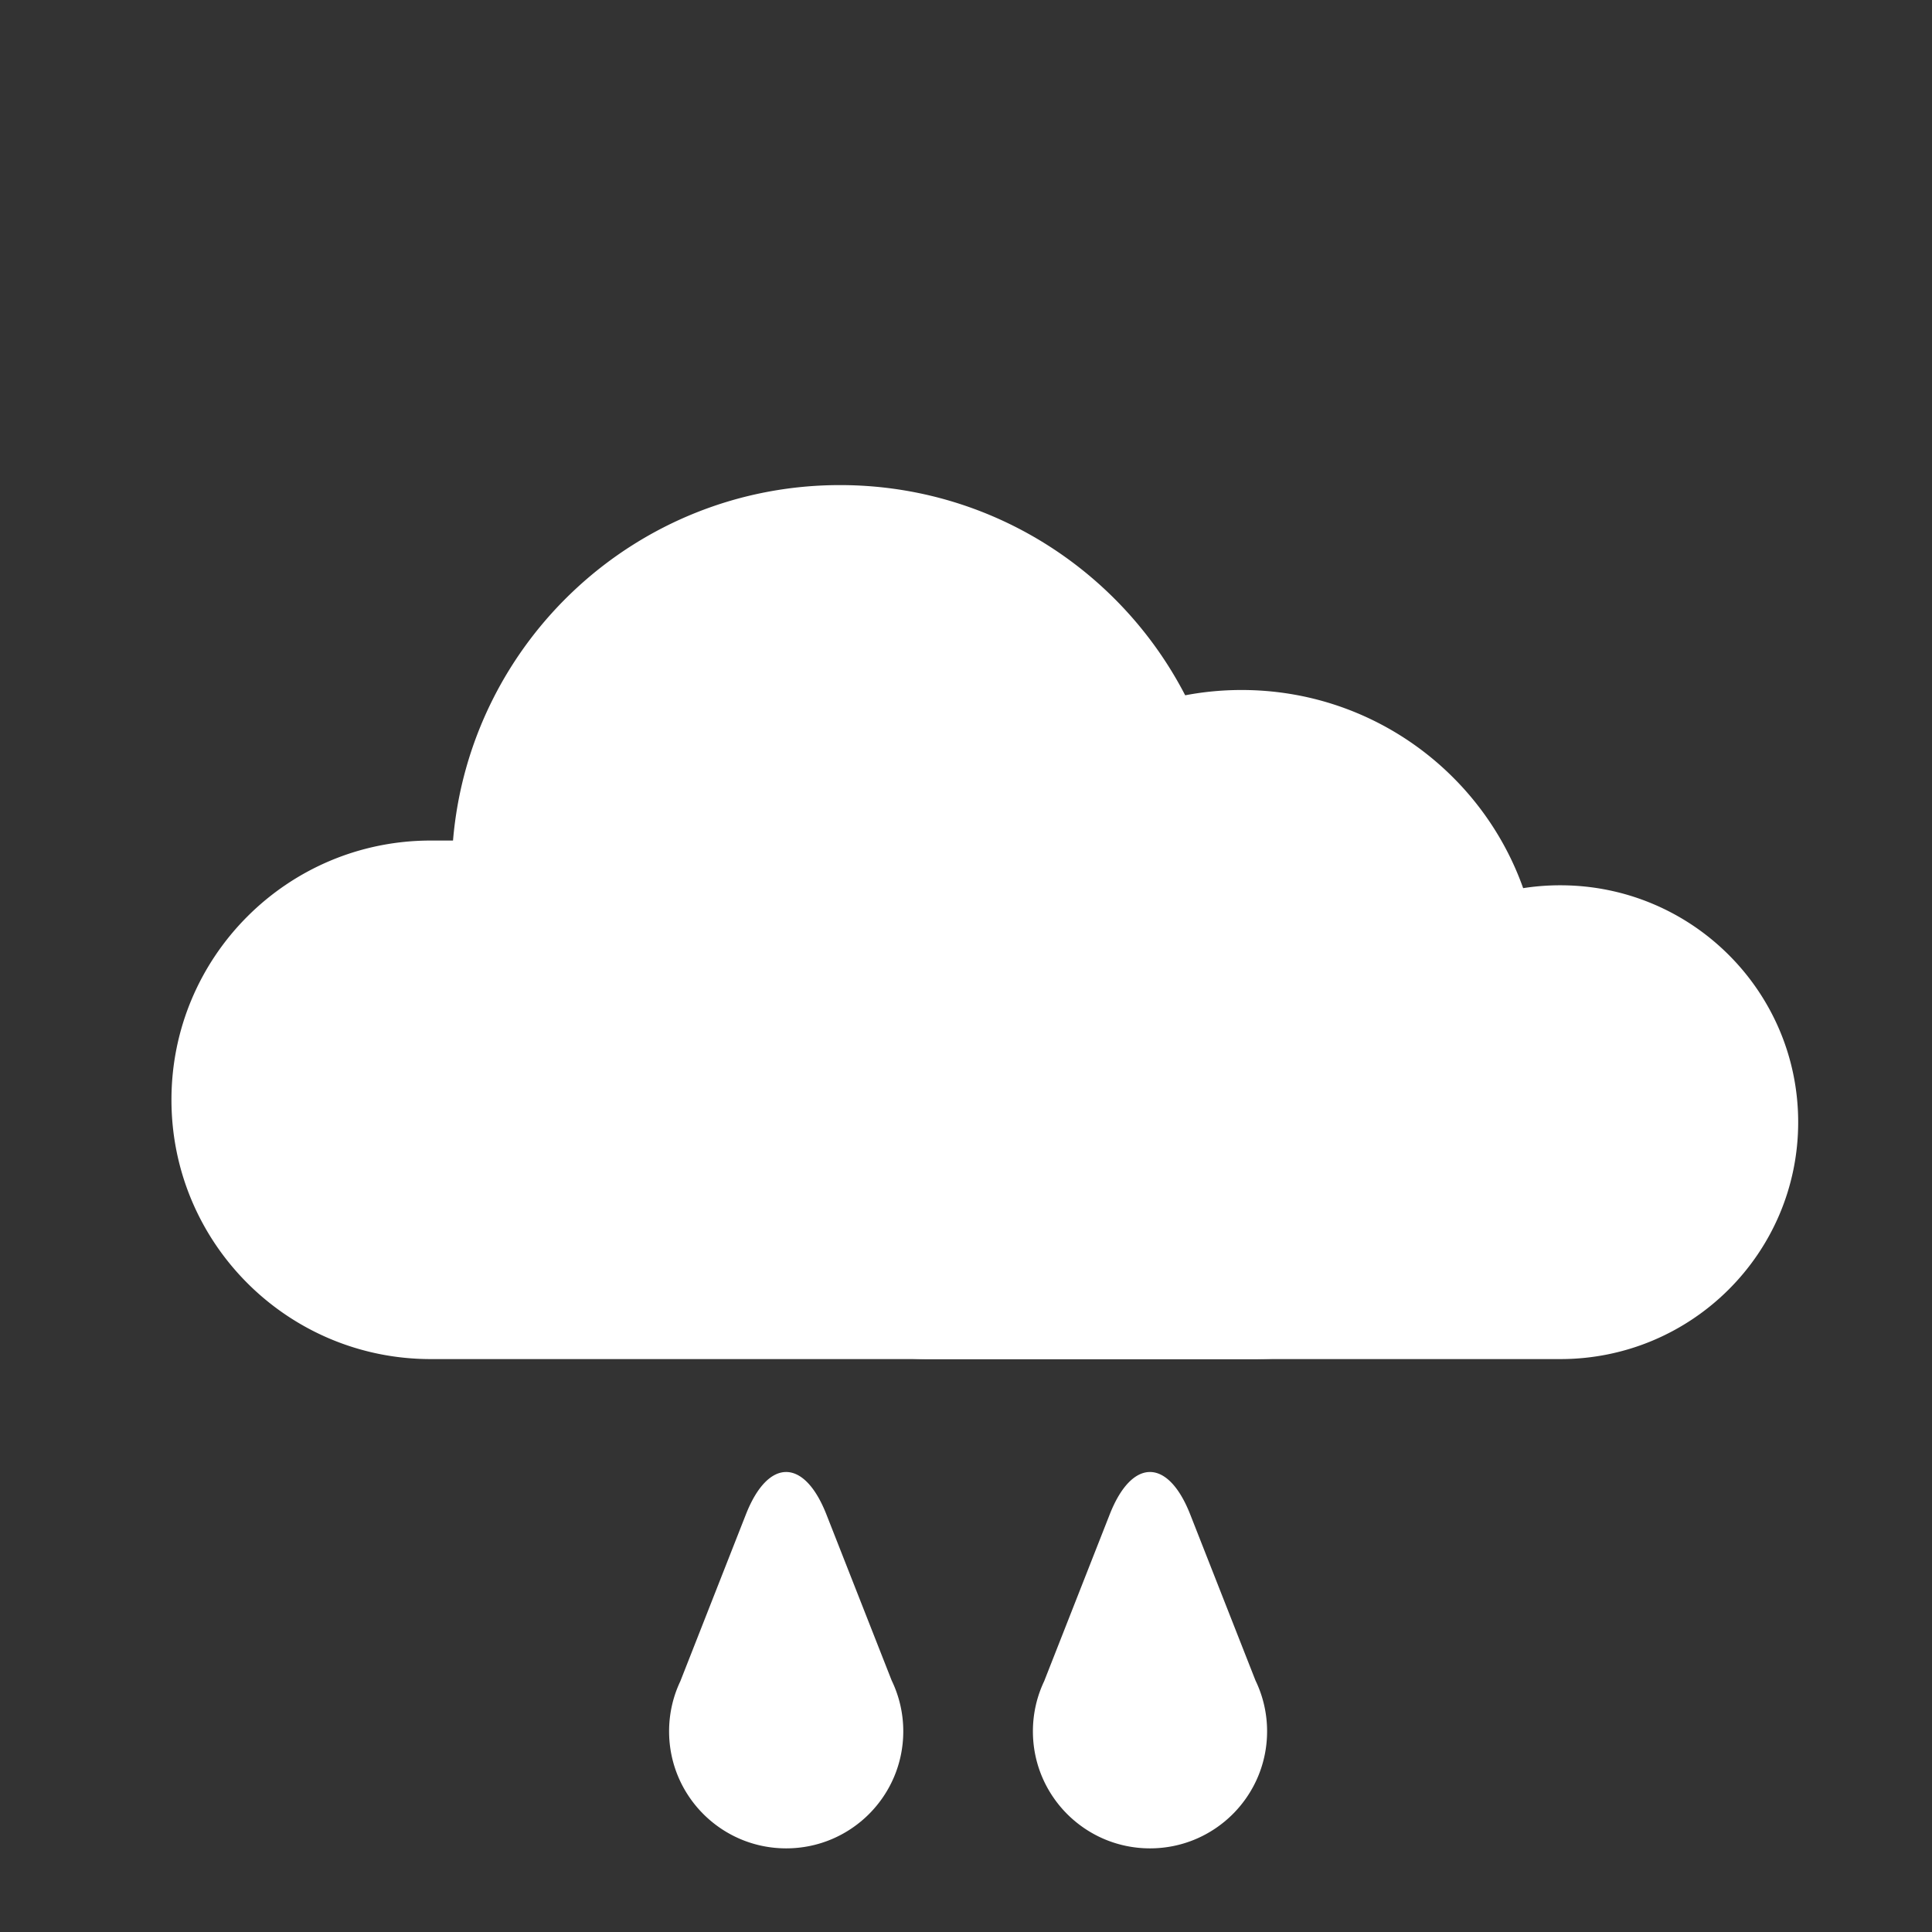 <svg width="512" height="512" viewBox="25 25 462 462" xmlns="http://www.w3.org/2000/svg"><rect x="25" y="25" width="462" height="462" fill="#333333" stroke="none"/><g fill="none" fill-rule="evenodd"><path d="M225.87 146c-45.752 0-83.754 35.117-87.558 80.418l-.385 4.582h-9.924C96.516 231 71 256.517 71 288c0 31.485 25.518 57 57.003 57H325c38.108 0 69-30.892 69-69 0-38.108-30.892-69-69-69-3.636 0-7.234.28-10.775.836l-4.103.643-1.385-3.916C296.425 169.747 263.407 146 225.871 146z" fill="#FFF"/><path d="M225.87 156c-40.542 0-74.223 31.123-77.593 71.255L147.122 241h-19.119C102.039 241 81 262.04 81 288c0 25.962 21.04 47 47.003 47H325c32.585 0 59-26.415 59-59s-26.415-59-59-59c-3.117 0-6.198.24-9.226.715l-12.31 1.93-4.155-11.748C288.4 177.046 259.137 156 225.871 156zm0-15c40.431 0 74.827 25.83 87.581 61.896A74.52 74.52 0 0 1 325 202c40.87 0 74 33.13 74 74s-33.13 74-74 74H128.003C93.76 350 66 322.25 66 288c0-34.242 27.751-62 62.003-62h5.326c3.998-47.608 43.907-85 92.542-85z" fill="#FFF" fill-rule="nonzero"/><path d="M321.459 193.644c-35.1 0-64.256 27.009-67.174 61.85l-.295 3.525h-7.614c-24.157 0-43.732 19.625-43.732 43.84 0 24.215 19.577 43.839 43.732 43.839h151.133c29.236 0 52.936-23.76 52.936-53.07 0-29.308-23.7-53.068-52.936-53.068-2.79 0-5.55.216-8.266.643l-3.148.494-1.062-3.011c-9.446-26.778-34.777-45.042-63.574-45.042z" fill="#FFF"/><path d="M321.904 205c-29.377 0-53.76 22.437-56.196 51.332l-1.16 13.74h-17.882c-18.06 0-32.666 14.546-32.666 32.464C214 320.455 228.609 335 246.666 335h151.445C421.26 335 440 316.338 440 293.35c0-22.99-18.74-41.651-41.889-41.651-2.22 0-4.412.17-6.565.506l-12.287 1.917-4.161-11.718C367.205 220.178 346.012 205 321.904 205zm0-15c31.081 0 57.524 19.774 67.329 47.384a57.552 57.552 0 0 1 8.878-.685c31.419 0 56.889 25.363 56.889 56.65C455 324.637 429.53 350 398.111 350H246.666C220.341 350 199 328.755 199 302.536c0-26.214 21.334-47.464 47.666-47.464h4.095C253.834 218.626 284.514 190 321.904 190z" fill="#FFF" fill-rule="nonzero"/><path d="M241 439.014C241 454.47 228.464 467 213 467s-28-12.53-28-27.986c0-4.282.962-8.34 2.683-11.969l15.68-39.894c5.318-13.53 13.936-13.54 19.257 0l15.607 39.706A27.863 27.863 0 0 1 241 439.014zm87 0C328 454.47 315.464 467 300 467s-28-12.53-28-27.986c0-4.282.962-8.34 2.683-11.969l15.68-39.894c5.318-13.53 13.936-13.54 19.257 0l15.607 39.706A27.863 27.863 0 0 1 328 439.014z" fill="#FFF"/></g></svg>